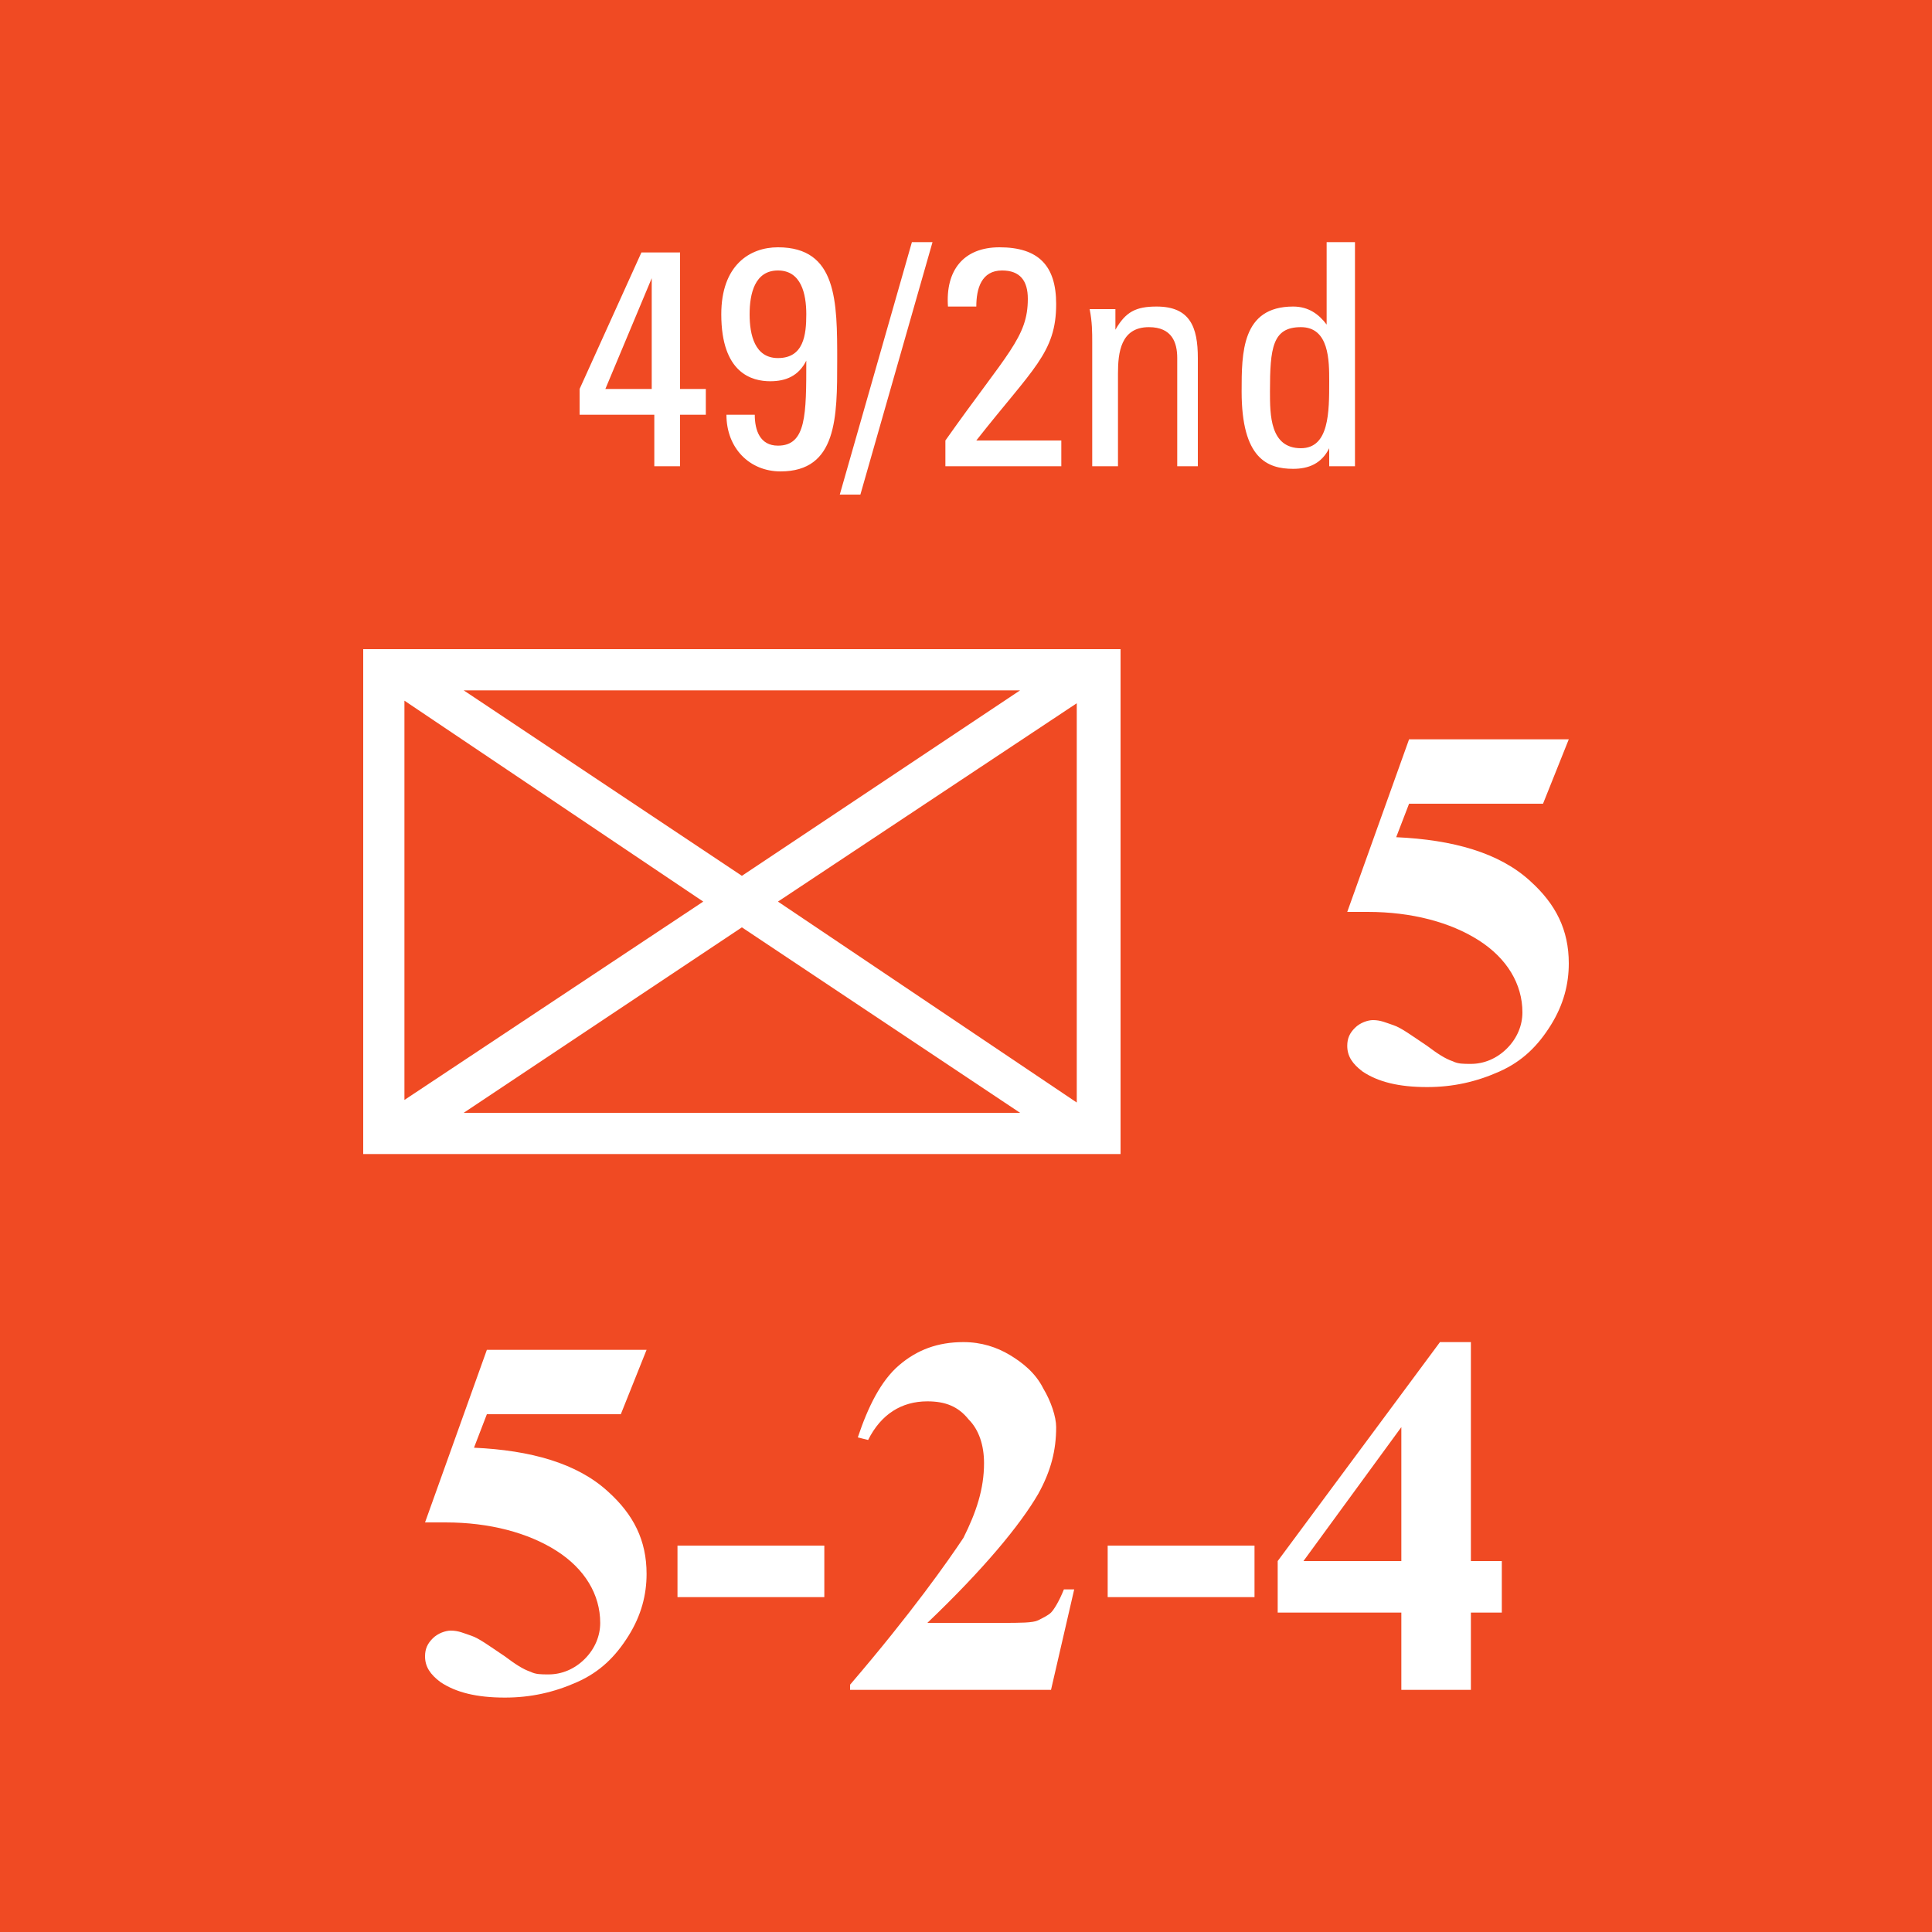 <svg version="1.2" baseProfile="tiny" xmlns="http://www.w3.org/2000/svg" viewBox="0 0 75 75" overflow="visible" xml:space="preserve"><path fill="#F04A23" d="M0 0h75v75H0z"/><path fill="#FFF" d="M14.1 25.2h29.4v19.6H14.1V25.2zM27.3 35l-11.6-7.8v15.5L27.3 35zM18 26.8 28.8 34l10.8-7.2H18zM28.8 36 18 43.2h21.6L28.8 36zm1.4-1 11.6 7.8V27.3L30.2 35z"/><g fill="#FFF"><path d="M18.9 52.4h6.2l-1 2.5h-5.2l-.5 1.3c2.2.1 4 .6 5.2 1.7 1 .9 1.5 1.9 1.5 3.2 0 .8-.2 1.6-.7 2.4-.5.8-1.1 1.4-2 1.8s-1.8.6-2.8.6c-1.1 0-1.9-.2-2.5-.6-.4-.3-.6-.6-.6-1 0-.3.1-.5.3-.7s.5-.3.7-.3c.3 0 .5.1.8.2.3.1.7.4 1.3.8.4.3.7.5 1 .6.2.1.4.1.7.1.5 0 1-.2 1.4-.6s.6-.9.6-1.4c0-1.1-.6-2.1-1.7-2.8-1.1-.7-2.6-1.1-4.3-1.1h-.8l2.4-6.7zM32 62h-5.7v-2H32v2zM40.8 65.6H33v-.2c2.4-2.8 3.8-4.8 4.4-5.7.5-1 .8-1.9.8-2.9 0-.7-.2-1.3-.6-1.7-.4-.5-.9-.7-1.6-.7-1 0-1.8.5-2.3 1.5l-.4-.1c.4-1.2.9-2.2 1.6-2.8.7-.6 1.5-.9 2.5-.9.7 0 1.3.2 1.8.5s1 .7 1.3 1.3c.3.5.5 1.1.5 1.5 0 .9-.2 1.7-.7 2.6-.7 1.2-2.1 2.9-4.3 5h2.9c.7 0 1.2 0 1.4-.1s.4-.2.5-.3c.1-.1.3-.4.5-.9h.4l-.9 3.9zM48.7 62H43v-2h5.7v2zM49.6 60.6l6.3-8.5h1.2v8.5h1.2v2h-1.2v3h-2.7v-3h-4.8v-2zm1 0h3.8v-5.2l-3.8 5.2z"/></g><path fill="#FFF" d="M54.7 28.7h6.2l-1 2.5h-5.2l-.5 1.3c2.2.1 4 .6 5.2 1.7 1 .9 1.5 1.9 1.5 3.2 0 .8-.2 1.6-.7 2.4-.5.8-1.1 1.4-2 1.8s-1.8.6-2.8.6c-1.1 0-1.9-.2-2.5-.6-.4-.3-.6-.6-.6-1 0-.3.1-.5.3-.7s.5-.3.7-.3c.3 0 .5.1.8.2.3.1.7.4 1.3.8.4.3.7.5 1 .6.2.1.4.1.7.1.5 0 1-.2 1.4-.6s.6-.9.6-1.4c0-1.1-.6-2.1-1.7-2.8-1.1-.7-2.6-1.1-4.3-1.1h-.8l2.4-6.7z"/><g fill="#FFF"><path d="M22.5 16.1v-1l2.4-5.3h1.5v5.3h1v1h-1v2h-1v-2h-2.9zm2.8-1v-4.3l-1.8 4.3h1.8zM32.5 14c0 2.2 0 4.3-2.2 4.3-1.2 0-2.1-.9-2.1-2.2h1.1c0 .6.2 1.2.9 1.2 1.1 0 1.1-1.2 1.1-3.3-.3.6-.8.8-1.4.8-.7 0-1.9-.3-1.9-2.6 0-1.9 1.1-2.6 2.2-2.6 2.3 0 2.3 2.1 2.3 4.4zm-3.4-1.8c0 .8.2 1.7 1.1 1.7 1 0 1.1-.9 1.1-1.7 0-.8-.2-1.7-1.1-1.7s-1.1.9-1.1 1.7zM33.4 19.2h-.8l2.8-9.8h.8l-2.8 9.8zM36.7 18.1v-1c2.4-3.4 3.2-4 3.2-5.5 0-.7-.3-1.1-1-1.1-.8 0-1 .7-1 1.4h-1.1c-.1-1.4.6-2.3 2-2.3 1.5 0 2.2.7 2.2 2.2 0 1.9-.9 2.5-3.1 5.3h3.3v1h-4.5zM45.7 18.1v-4.2c0-.6-.2-1.2-1.1-1.2-1.1 0-1.2 1-1.2 1.8v3.6h-1v-4.8c0-.4 0-.8-.1-1.3h1v.8c.4-.7.8-.9 1.6-.9 1.3 0 1.6.8 1.6 2v4.2h-.8zM51.6 9.4h1v8.7h-1v-.7c-.3.6-.8.8-1.4.8-1 0-2-.4-2-3 0-1.5 0-3.3 2-3.3.6 0 1 .3 1.3.7V9.4zm-1.1 3.3c-1.1 0-1.2.8-1.2 2.5 0 .9 0 2.2 1.2 2.2 1.1 0 1.1-1.4 1.1-2.6 0-.8 0-2.1-1.1-2.1z"/></g><path fill="#F04A23" d="M75 0h75v75H75z"/><path fill="none" stroke="#000" stroke-miterlimit="10" d="M-112.5-337.5h1650v1275h-1650z"/></svg>